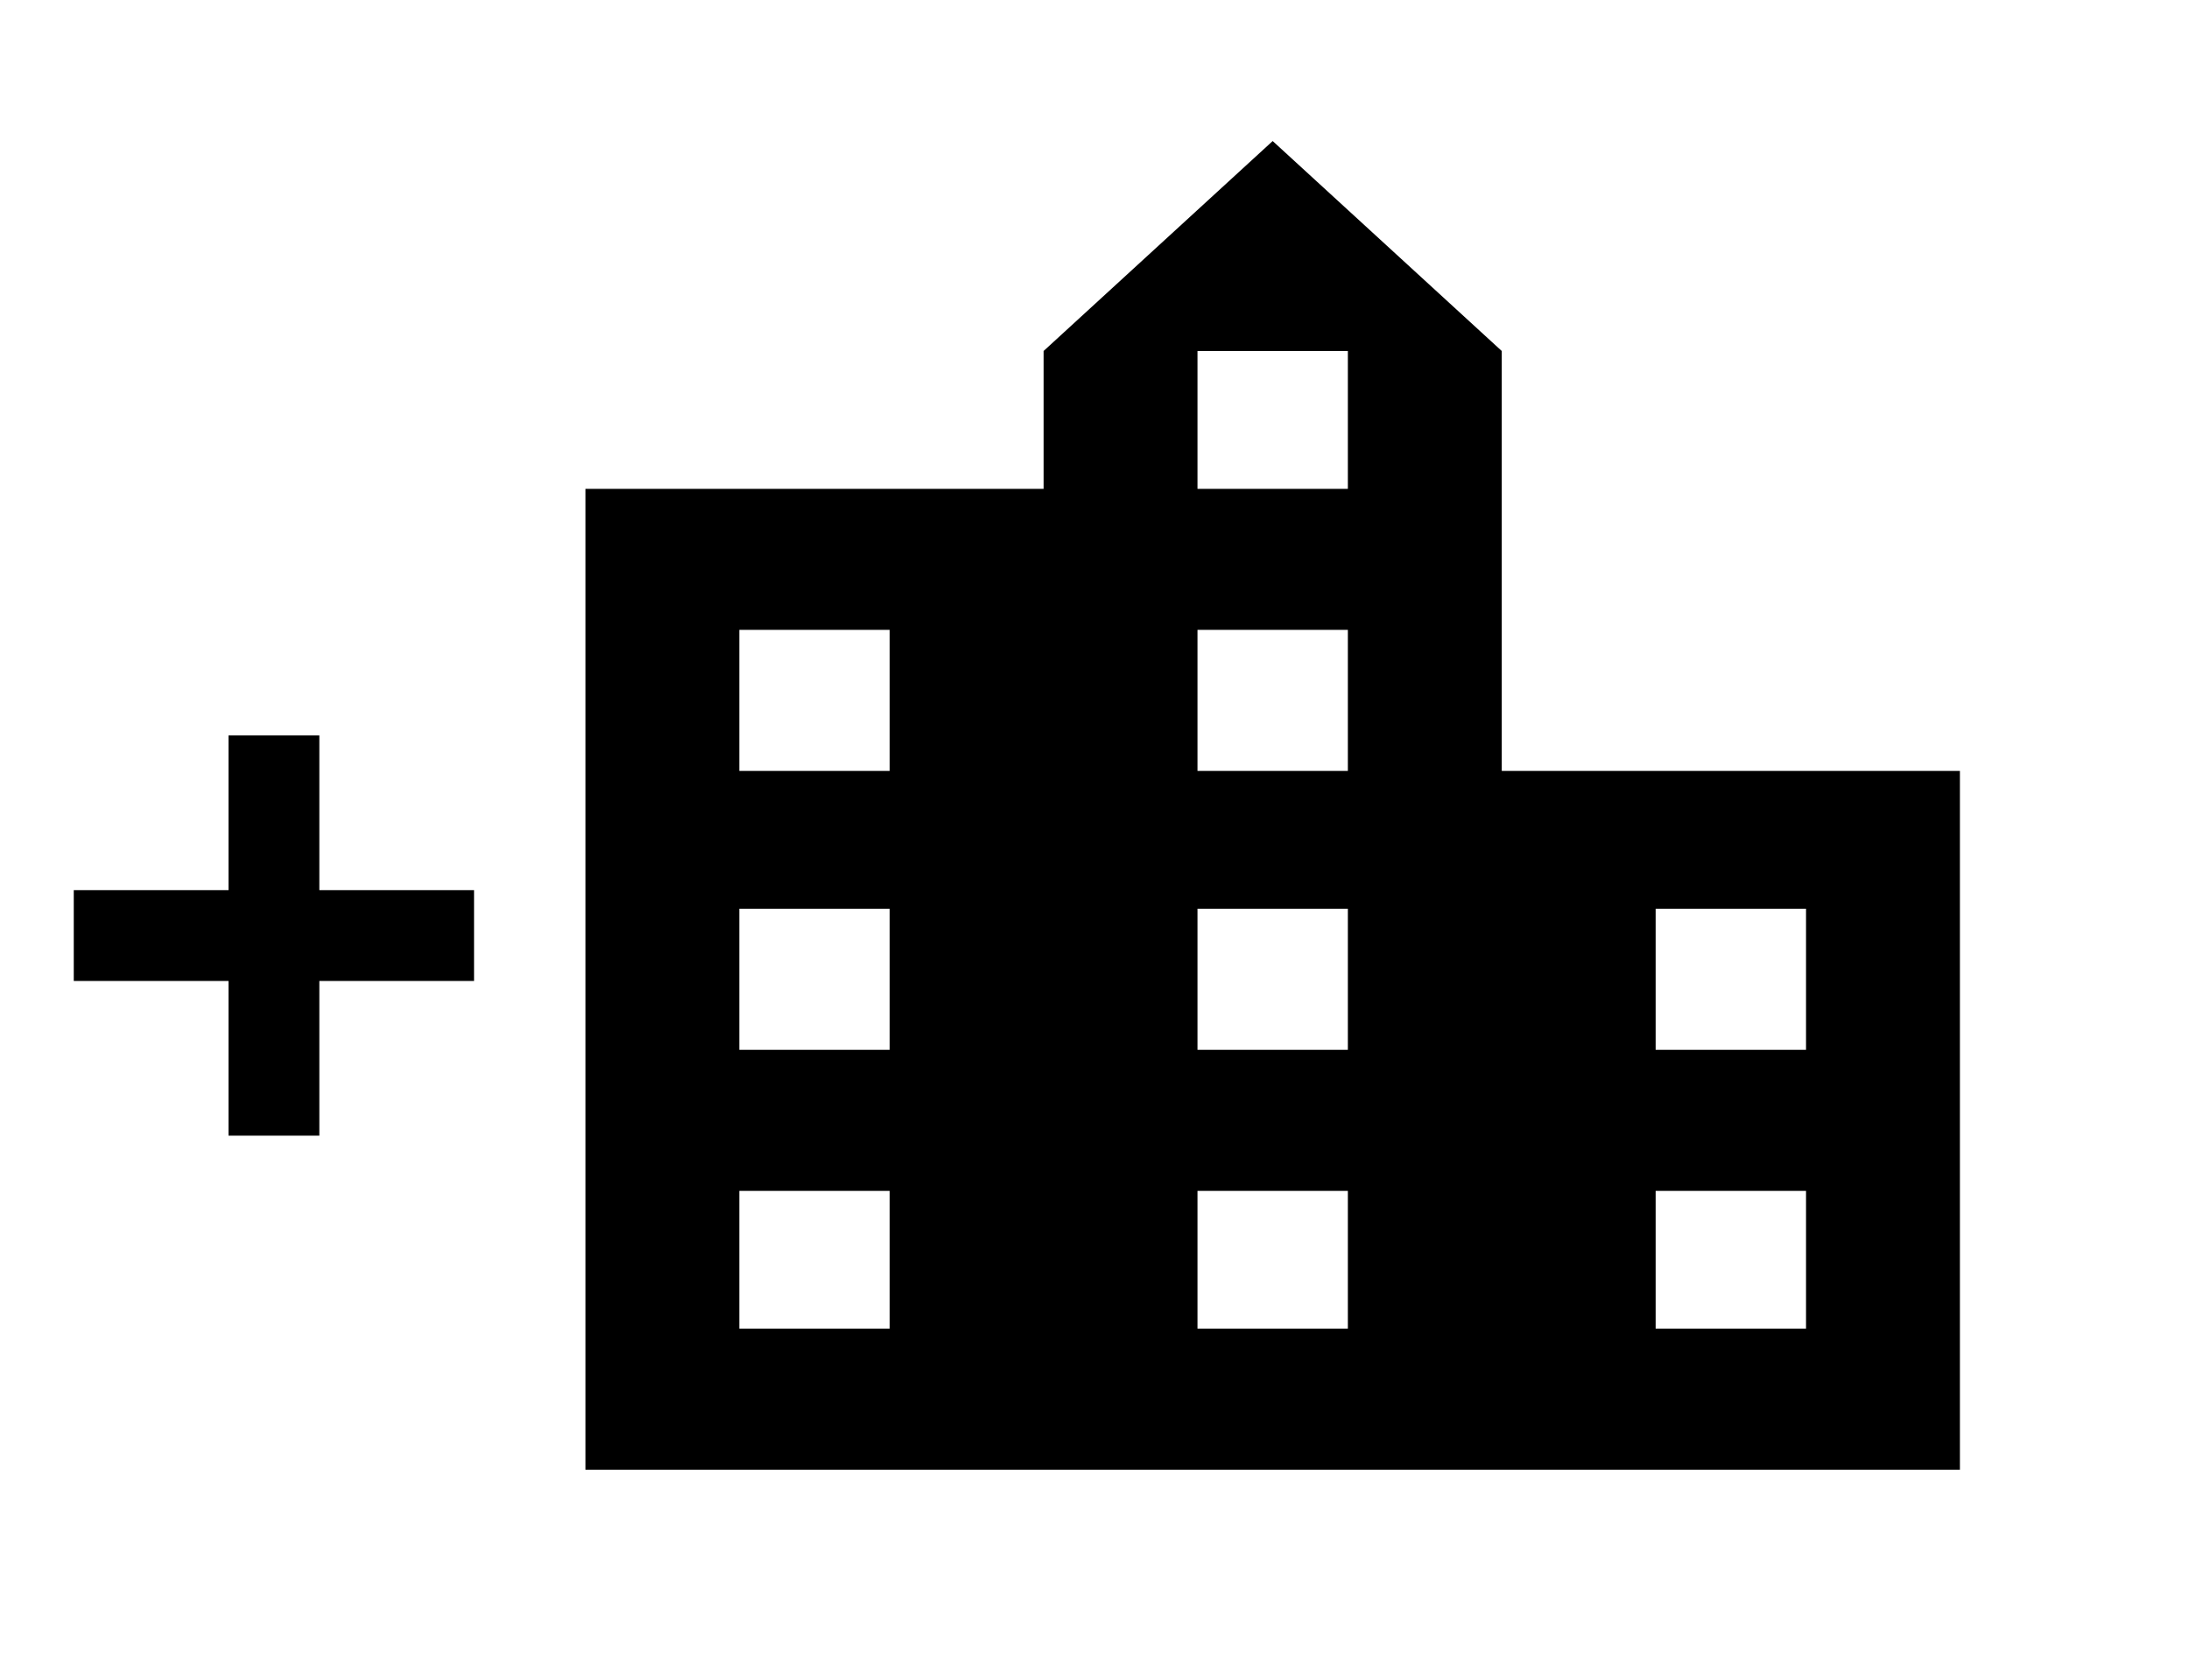 <svg width="43" height="33" viewBox="0 0 43 33" fill="none" xmlns="http://www.w3.org/2000/svg">
<path d="M35.477 20.625V17.854H32.523V20.625H35.477ZM35.477 26.104V23.396H32.523V26.104H35.477ZM26.477 9.604V6.896H23.523V9.604H26.477ZM26.477 15.146V12.375H23.523V15.146H26.477ZM26.477 20.625V17.854H23.523V20.625H26.477ZM26.477 26.104V23.396H23.523V26.104H26.477ZM17.477 15.146V12.375H14.523V15.146H17.477ZM17.477 20.625V17.854H14.523V20.625H17.477ZM17.477 26.104V23.396H14.523V26.104H17.477ZM29.5 15.146H38.5V28.875H11.5V9.604H20.5V6.896L25 2.771L29.5 6.896V15.146Z" fill="black"/>
<path d="M4.489 22.312V14.449H6.273V22.312H4.489ZM1.449 19.273V17.489H9.312V19.273H1.449Z" fill="black"/>
</svg>
